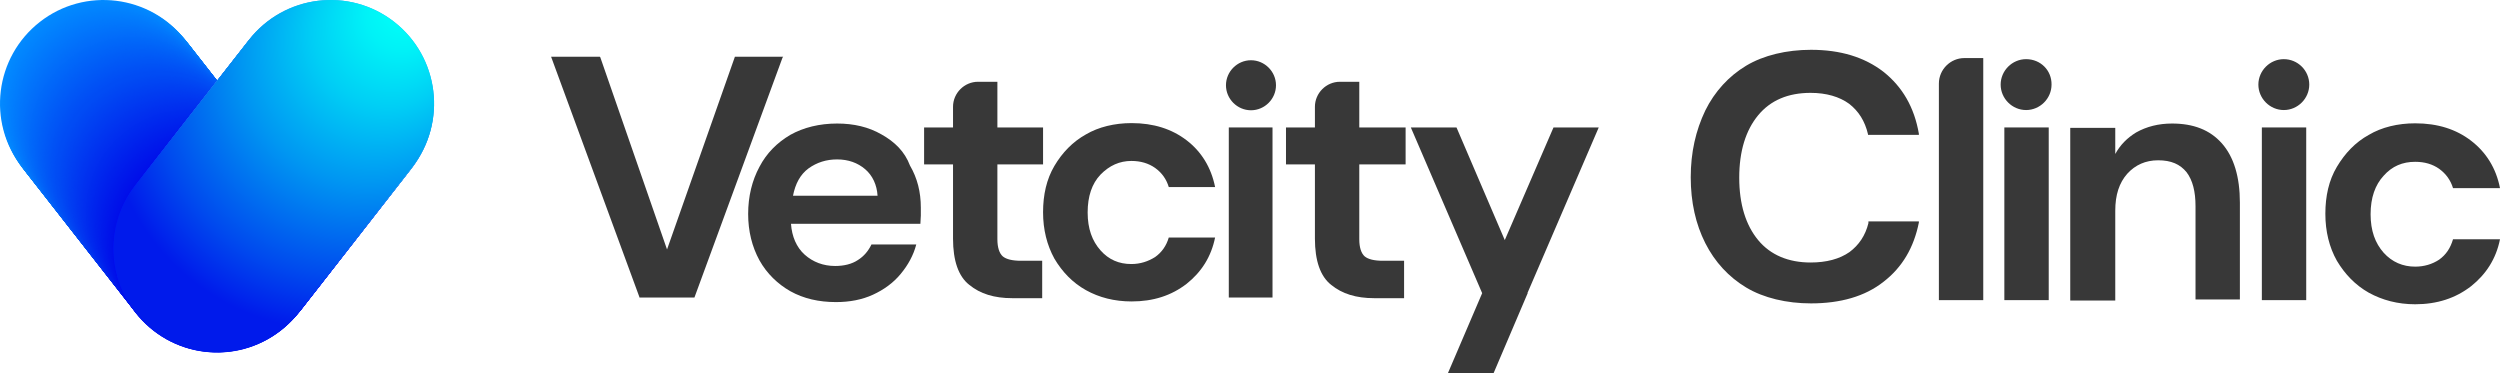 <?xml version="1.0" encoding="utf-8"?>
<!-- Generator: Adobe Illustrator 25.2.3, SVG Export Plug-In . SVG Version: 6.00 Build 0)  -->
<svg version="1.1" id="Layer_1" xmlns="http://www.w3.org/2000/svg" xmlns:xlink="http://www.w3.org/1999/xlink" x="0px" y="0px"
	 viewBox="0 0 1149.5 171.7" style="enable-background:new 0 0 1149.5 171.7;" xml:space="preserve">
<style type="text/css">
	.st0{fill:#028AFF;}
	.st1{fill:#0289FF;}
	.st2{fill:#0288FF;}
	.st3{fill:#0287FE;}
	.st4{fill:#0286FE;}
	.st5{fill:#0285FE;}
	.st6{fill:#0284FE;}
	.st7{fill:#0283FE;}
	.st8{fill:#0282FE;}
	.st9{fill:#0281FD;}
	.st10{fill:#0280FD;}
	.st11{fill:#027FFD;}
	.st12{fill:#027EFD;}
	.st13{fill:#027DFD;}
	.st14{fill:#027CFD;}
	.st15{fill:#027BFC;}
	.st16{fill:#027AFC;}
	.st17{fill:#0279FC;}
	.st18{fill:#0278FC;}
	.st19{fill:#0277FC;}
	.st20{fill:#0276FC;}
	.st21{fill:#0275FB;}
	.st22{fill:#0274FB;}
	.st23{fill:#0273FB;}
	.st24{fill:#0272FB;}
	.st25{fill:#0271FB;}
	.st26{fill:#0270FA;}
	.st27{fill:#026FFA;}
	.st28{fill:#026EFA;}
	.st29{fill:#026DFA;}
	.st30{fill:#026CFA;}
	.st31{fill:#026BFA;}
	.st32{fill:#016AF9;}
	.st33{fill:#0169F9;}
	.st34{fill:#0168F9;}
	.st35{fill:#0167F9;}
	.st36{fill:#0166F9;}
	.st37{fill:#0165F9;}
	.st38{fill:#0164F8;}
	.st39{fill:#0163F8;}
	.st40{fill:#0162F8;}
	.st41{fill:#0161F8;}
	.st42{fill:#0160F8;}
	.st43{fill:#015FF7;}
	.st44{fill:#015EF7;}
	.st45{fill:#015DF7;}
	.st46{fill:#015CF7;}
	.st47{fill:#015BF7;}
	.st48{fill:#015AF7;}
	.st49{fill:#0159F6;}
	.st50{fill:#0158F6;}
	.st51{fill:#0157F6;}
	.st52{fill:#0156F6;}
	.st53{fill:#0155F6;}
	.st54{fill:#0154F6;}
	.st55{fill:#0153F5;}
	.st56{fill:#0152F5;}
	.st57{fill:#0151F5;}
	.st58{fill:#0150F5;}
	.st59{fill:#014FF5;}
	.st60{fill:#014EF5;}
	.st61{fill:#014DF4;}
	.st62{fill:#014CF4;}
	.st63{fill:#014BF4;}
	.st64{fill:#014AF4;}
	.st65{fill:#0149F3;}
	.st66{fill:#0148F3;}
	.st67{fill:#0147F3;}
	.st68{fill:#0146F3;}
	.st69{fill:#0145F3;}
	.st70{fill:#0144F3;}
	.st71{fill:#0143F2;}
	.st72{fill:#0142F2;}
	.st73{fill:#0141F2;}
	.st74{fill:#0140F2;}
	.st75{fill:#013FF2;}
	.st76{fill:#013EF2;}
	.st77{fill:#013DF1;}
	.st78{fill:#013CF1;}
	.st79{fill:#013BF1;}
	.st80{fill:#013AF1;}
	.st81{fill:#0139F1;}
	.st82{fill:#0138F1;}
	.st83{fill:#0137F0;}
	.st84{fill:#0136F0;}
	.st85{fill:#0135F0;}
	.st86{fill:#0134F0;}
	.st87{fill:#0133F0;}
	.st88{fill:#0132EF;}
	.st89{fill:#0131EF;}
	.st90{fill:#0130EF;}
	.st91{fill:#012FEF;}
	.st92{fill:#012EEF;}
	.st93{fill:#012DEF;}
	.st94{fill:#002CEE;}
	.st95{fill:#002BEE;}
	.st96{fill:#002AEE;}
	.st97{fill:#0029EE;}
	.st98{fill:#0028EE;}
	.st99{fill:#0027EE;}
	.st100{fill:#0026ED;}
	.st101{fill:#0025ED;}
	.st102{fill:#0024ED;}
	.st103{fill:#0023ED;}
	.st104{fill:#0022ED;}
	.st105{fill:#0021EC;}
	.st106{fill:#0020EC;}
	.st107{fill:#001FEC;}
	.st108{fill:#001EEC;}
	.st109{fill:#001DEC;}
	.st110{fill:#001CEC;}
	.st111{fill:#001BEB;}
	.st112{fill:#001AEB;}
	.st113{fill:#0019EB;}
	.st114{fill:#0018EB;}
	.st115{fill:#0017EB;}
	.st116{fill:#0016EB;}
	.st117{fill:#0015EA;}
	.st118{fill:#0014EA;}
	.st119{fill:#0013EA;}
	.st120{fill:#0012EA;}
	.st121{fill:#0011EA;}
	.st122{fill:#0010EA;}
	.st123{fill:#000FE9;}
	.st124{fill:#000EE9;}
	.st125{fill:#000DE9;}
	.st126{fill:#000DFF;}
	.st127{fill:#000EFF;}
	.st128{fill:#010FFF;}
	.st129{fill:#0110FF;}
	.st130{fill:#0211FF;}
	.st131{fill:#0212FF;}
	.st132{fill:#0313FF;}
	.st133{fill:#0314FF;}
	.st134{fill:#0315FF;}
	.st135{fill:#0416FF;}
	.st136{fill:#0417FF;}
	.st137{fill:#0518FE;}
	.st138{fill:#0519FE;}
	.st139{fill:#061AFE;}
	.st140{fill:#061BFE;}
	.st141{fill:#071CFE;}
	.st142{fill:#071DFE;}
	.st143{fill:#071EFE;}
	.st144{fill:#081FFE;}
	.st145{fill:#0820FE;}
	.st146{fill:#0921FE;}
	.st147{fill:#0922FE;}
	.st148{fill:#0A23FE;}
	.st149{fill:#0A24FE;}
	.st150{fill:#0A25FE;}
	.st151{fill:#0B26FE;}
	.st152{fill:#0B27FE;}
	.st153{fill:#0C28FE;}
	.st154{fill:#0C29FE;}
	.st155{fill:#0D2AFE;}
	.st156{fill:#0D2BFE;}
	.st157{fill:#0D2CFE;}
	.st158{fill:#0E2DFE;}
	.st159{fill:#0E2EFD;}
	.st160{fill:#0F2FFD;}
	.st161{fill:#0F30FD;}
	.st162{fill:#1031FD;}
	.st163{fill:#1032FD;}
	.st164{fill:#1033FD;}
	.st165{fill:#1134FD;}
	.st166{fill:#1135FD;}
	.st167{fill:#1236FD;}
	.st168{fill:#1237FD;}
	.st169{fill:#1338FD;}
	.st170{fill:#1339FD;}
	.st171{fill:#143AFD;}
	.st172{fill:#143BFD;}
	.st173{fill:#143CFD;}
	.st174{fill:#153DFD;}
	.st175{fill:#153EFD;}
	.st176{fill:#163FFD;}
	.st177{fill:#1640FD;}
	.st178{fill:#1741FD;}
	.st179{fill:#1742FD;}
	.st180{fill:#1743FC;}
	.st181{fill:#1844FC;}
	.st182{fill:#1845FC;}
	.st183{fill:#1946FC;}
	.st184{fill:#1947FC;}
	.st185{fill:#1A48FC;}
	.st186{fill:#1A49FC;}
	.st187{fill:#1A4AFC;}
	.st188{fill:#1B4BFC;}
	.st189{fill:#1B4CFC;}
	.st190{fill:#1C4DFC;}
	.st191{fill:#1C4EFC;}
	.st192{fill:#1D4FFC;}
	.st193{fill:#1D50FC;}
	.st194{fill:#1D51FC;}
	.st195{fill:#1E52FC;}
	.st196{fill:#1E53FC;}
	.st197{fill:#1F54FC;}
	.st198{fill:#1F55FC;}
	.st199{fill:#2056FC;}
	.st200{fill:#2057FC;}
	.st201{fill:#2058FC;}
	.st202{fill:#2159FB;}
	.st203{fill:#215AFB;}
	.st204{fill:#225BFB;}
	.st205{fill:#225CFB;}
	.st206{fill:#235DFB;}
	.st207{fill:#235EFB;}
	.st208{fill:#245FFB;}
	.st209{fill:#2460FB;}
	.st210{fill:#2461FB;}
	.st211{fill:#2562FB;}
	.st212{fill:#2563FB;}
	.st213{fill:#2664FB;}
	.st214{fill:#2665FB;}
	.st215{fill:#2766FB;}
	.st216{fill:#2767FB;}
	.st217{fill:#2768FB;}
	.st218{fill:#2869FB;}
	.st219{fill:#286AFB;}
	.st220{fill:#296BFB;}
	.st221{fill:#296CFB;}
	.st222{fill:#2A6DFB;}
	.st223{fill:#2A6EFA;}
	.st224{fill:#2A6FFA;}
	.st225{fill:#2B70FA;}
	.st226{fill:#2B71FA;}
	.st227{fill:#2C72FA;}
	.st228{fill:#2C73FA;}
	.st229{fill:#2D74FA;}
	.st230{fill:#2D75FA;}
	.st231{fill:#2D76FA;}
	.st232{fill:#2E77FA;}
	.st233{fill:#2E78FA;}
	.st234{fill:#2F79FA;}
	.st235{fill:#2F7AFA;}
	.st236{fill:#307BFA;}
	.st237{fill:#307CFA;}
	.st238{fill:#317DFA;}
	.st239{fill:#317EFA;}
	.st240{fill:#317FFA;}
	.st241{fill:#3280FA;}
	.st242{fill:#3281FA;}
	.st243{fill:#3382FA;}
	.st244{fill:#3383F9;}
	.st245{fill:#3484F9;}
	.st246{fill:#3485F9;}
	.st247{fill:#3486F9;}
	.st248{fill:#3587F9;}
	.st249{fill:#3588F9;}
	.st250{fill:#3689F9;}
	.st251{fill:#368AF9;}
	.st252{fill:#378BF9;}
	.st253{fill:#378CF9;}
	.st254{fill:#378DF9;}
	.st255{fill:#388EF9;}
	.st256{fill:#388FF9;}
	.st257{fill:#3990F9;}
	.st258{fill:#3991F9;}
	.st259{fill:#3A92F9;}
	.st260{fill:#3A93F9;}
	.st261{fill:#3A94F9;}
	.st262{fill:#3B95F9;}
	.st263{fill:#3B96F9;}
	.st264{fill:#3C97F9;}
	.st265{fill:#3C98F9;}
	.st266{fill:#3D99F8;}
	.st267{fill:#3D9AF8;}
	.st268{fill:#3E9BF8;}
	.st269{fill:#3E9CF8;}
	.st270{fill:#3E9DF8;}
	.st271{fill:#3F9EF8;}
	.st272{fill:#3F9FF8;}
	.st273{fill:#40A0F8;}
	.st274{fill:#40A1F8;}
	.st275{fill:#41A2F8;}
	.st276{fill:#41A3F8;}
	.st277{fill:url(#SVGID_1_);}
	.st278{fill:#383838;}
</style>
<g>
	<g>
		<g>
			<g>
				<g>
					<path class="st0" d="M10.1,76.9c16.2,20.7,46.1,24.4,66.8,8.2c20.7-16.2,24.4-46.1,8.2-66.8C69-2.4,39-6.1,18.3,10.1
						C-2.4,26.3-6.1,56.2,10.1,76.9z"/>
					
						<ellipse transform="matrix(0.788 -0.616 0.616 0.788 -19.461 39.767)" class="st1" cx="48" cy="48.1" rx="47.6" ry="47.6"/>
					
						<ellipse transform="matrix(0.788 -0.616 0.616 0.788 -19.699 40.135)" class="st2" cx="48.4" cy="48.7" rx="47.6" ry="47.6"/>
					
						<ellipse transform="matrix(0.788 -0.616 0.616 0.788 -19.938 40.502)" class="st3" cx="48.9" cy="49.2" rx="47.6" ry="47.6"/>
					
						<ellipse transform="matrix(0.788 -0.616 0.616 0.788 -20.177 40.87)" class="st4" cx="49.3" cy="49.7" rx="47.6" ry="47.6"/>
					
						<ellipse transform="matrix(0.788 -0.616 0.616 0.788 -20.415 41.237)" class="st5" cx="49.7" cy="50.3" rx="47.6" ry="47.6"/>
					
						<ellipse transform="matrix(0.788 -0.616 0.616 0.788 -20.654 41.604)" class="st6" cx="50.1" cy="50.8" rx="47.6" ry="47.6"/>
					
						<ellipse transform="matrix(0.788 -0.616 0.616 0.788 -20.892 41.971)" class="st7" cx="50.5" cy="51.3" rx="47.6" ry="47.6"/>
					
						<ellipse transform="matrix(0.788 -0.616 0.616 0.788 -21.131 42.339)" class="st8" cx="50.9" cy="51.9" rx="47.6" ry="47.6"/>
					
						<ellipse transform="matrix(0.788 -0.616 0.616 0.788 -21.37 42.706)" class="st9" cx="51.3" cy="52.4" rx="47.6" ry="47.6"/>
					
						<ellipse transform="matrix(0.788 -0.616 0.616 0.788 -21.608 43.074)" class="st10" cx="51.8" cy="52.9" rx="47.6" ry="47.6"/>
					
						<ellipse transform="matrix(0.788 -0.616 0.616 0.788 -21.847 43.441)" class="st11" cx="52.2" cy="53.4" rx="47.6" ry="47.6"/>
					
						<ellipse transform="matrix(0.788 -0.616 0.616 0.788 -22.086 43.808)" class="st12" cx="52.6" cy="54" rx="47.6" ry="47.6"/>
					
						<ellipse transform="matrix(0.788 -0.616 0.616 0.788 -22.324 44.175)" class="st13" cx="53" cy="54.5" rx="47.6" ry="47.6"/>
					
						<ellipse transform="matrix(0.788 -0.616 0.616 0.788 -22.563 44.543)" class="st14" cx="53.4" cy="55" rx="47.6" ry="47.6"/>
					
						<ellipse transform="matrix(0.788 -0.616 0.616 0.788 -22.801 44.91)" class="st15" cx="53.8" cy="55.6" rx="47.6" ry="47.6"/>
					
						<ellipse transform="matrix(0.788 -0.616 0.616 0.788 -23.04 45.277)" class="st16" cx="54.2" cy="56.1" rx="47.6" ry="47.6"/>
					
						<ellipse transform="matrix(0.788 -0.616 0.616 0.788 -23.279 45.645)" class="st17" cx="54.7" cy="56.6" rx="47.6" ry="47.6"/>
					
						<ellipse transform="matrix(0.788 -0.616 0.616 0.788 -23.517 46.012)" class="st18" cx="55.1" cy="57.2" rx="47.6" ry="47.6"/>
					
						<ellipse transform="matrix(0.788 -0.616 0.616 0.788 -23.756 46.379)" class="st19" cx="55.5" cy="57.7" rx="47.6" ry="47.6"/>
					
						<ellipse transform="matrix(0.788 -0.616 0.616 0.788 -23.994 46.747)" class="st20" cx="55.9" cy="58.2" rx="47.6" ry="47.6"/>
					
						<ellipse transform="matrix(0.788 -0.616 0.616 0.788 -24.233 47.114)" class="st21" cx="56.3" cy="58.8" rx="47.6" ry="47.6"/>
					
						<ellipse transform="matrix(0.788 -0.616 0.616 0.788 -24.472 47.481)" class="st22" cx="56.7" cy="59.3" rx="47.6" ry="47.6"/>
					
						<ellipse transform="matrix(0.788 -0.616 0.616 0.788 -24.71 47.849)" class="st23" cx="57.1" cy="59.8" rx="47.6" ry="47.6"/>
					
						<ellipse transform="matrix(0.788 -0.616 0.616 0.788 -24.949 48.216)" class="st24" cx="57.6" cy="60.3" rx="47.6" ry="47.6"/>
					
						<ellipse transform="matrix(0.788 -0.616 0.616 0.788 -25.188 48.583)" class="st25" cx="58" cy="60.9" rx="47.6" ry="47.6"/>
					
						<ellipse transform="matrix(0.788 -0.616 0.616 0.788 -25.426 48.95)" class="st26" cx="58.4" cy="61.4" rx="47.6" ry="47.6"/>
					
						<ellipse transform="matrix(0.788 -0.616 0.616 0.788 -25.665 49.318)" class="st27" cx="58.8" cy="61.9" rx="47.6" ry="47.6"/>
					
						<ellipse transform="matrix(0.788 -0.616 0.616 0.788 -25.903 49.685)" class="st28" cx="59.2" cy="62.5" rx="47.6" ry="47.6"/>
					
						<ellipse transform="matrix(0.788 -0.616 0.616 0.788 -26.142 50.052)" class="st29" cx="59.6" cy="63" rx="47.6" ry="47.6"/>
					
						<ellipse transform="matrix(0.788 -0.616 0.616 0.788 -26.381 50.419)" class="st30" cx="60" cy="63.5" rx="47.6" ry="47.6"/>
					
						<ellipse transform="matrix(0.788 -0.616 0.616 0.788 -26.619 50.787)" class="st31" cx="60.5" cy="64.1" rx="47.6" ry="47.6"/>
					
						<ellipse transform="matrix(0.788 -0.616 0.616 0.788 -26.858 51.154)" class="st32" cx="60.9" cy="64.6" rx="47.6" ry="47.6"/>
					
						<ellipse transform="matrix(0.788 -0.616 0.616 0.788 -27.096 51.521)" class="st33" cx="61.3" cy="65.1" rx="47.6" ry="47.6"/>
					
						<ellipse transform="matrix(0.788 -0.616 0.616 0.788 -27.335 51.889)" class="st34" cx="61.7" cy="65.6" rx="47.6" ry="47.6"/>
					
						<ellipse transform="matrix(0.788 -0.616 0.616 0.788 -27.574 52.256)" class="st35" cx="62.1" cy="66.2" rx="47.6" ry="47.6"/>
					
						<ellipse transform="matrix(0.788 -0.616 0.616 0.788 -27.812 52.623)" class="st36" cx="62.5" cy="66.7" rx="47.6" ry="47.6"/>
					
						<ellipse transform="matrix(0.788 -0.616 0.616 0.788 -28.051 52.99)" class="st37" cx="62.9" cy="67.2" rx="47.6" ry="47.6"/>
					
						<ellipse transform="matrix(0.788 -0.616 0.616 0.788 -28.29 53.358)" class="st38" cx="63.4" cy="67.8" rx="47.6" ry="47.6"/>
					
						<ellipse transform="matrix(0.788 -0.616 0.616 0.788 -28.528 53.725)" class="st39" cx="63.8" cy="68.3" rx="47.6" ry="47.6"/>
					
						<ellipse transform="matrix(0.788 -0.616 0.616 0.788 -28.767 54.092)" class="st40" cx="64.2" cy="68.8" rx="47.6" ry="47.6"/>
					
						<ellipse transform="matrix(0.788 -0.616 0.616 0.788 -29.005 54.459)" class="st41" cx="64.6" cy="69.4" rx="47.6" ry="47.6"/>
					
						<ellipse transform="matrix(0.788 -0.616 0.616 0.788 -29.244 54.827)" class="st42" cx="65" cy="69.9" rx="47.6" ry="47.6"/>
					
						<ellipse transform="matrix(0.788 -0.616 0.616 0.788 -29.483 55.194)" class="st43" cx="65.4" cy="70.4" rx="47.6" ry="47.6"/>
					
						<ellipse transform="matrix(0.788 -0.616 0.616 0.788 -29.721 55.561)" class="st44" cx="65.8" cy="70.9" rx="47.6" ry="47.6"/>
					
						<ellipse transform="matrix(0.788 -0.616 0.616 0.788 -29.96 55.928)" class="st45" cx="66.3" cy="71.5" rx="47.6" ry="47.6"/>
					
						<ellipse transform="matrix(0.788 -0.616 0.616 0.788 -30.198 56.296)" class="st46" cx="66.7" cy="72" rx="47.6" ry="47.6"/>
					
						<ellipse transform="matrix(0.788 -0.616 0.616 0.788 -30.437 56.663)" class="st47" cx="67.1" cy="72.5" rx="47.6" ry="47.6"/>
					
						<ellipse transform="matrix(0.788 -0.616 0.616 0.788 -30.675 57.03)" class="st48" cx="67.5" cy="73.1" rx="47.6" ry="47.6"/>
					
						<ellipse transform="matrix(0.788 -0.616 0.616 0.788 -30.914 57.397)" class="st49" cx="67.9" cy="73.6" rx="47.6" ry="47.6"/>
					
						<ellipse transform="matrix(0.788 -0.616 0.616 0.788 -31.153 57.765)" class="st50" cx="68.3" cy="74.1" rx="47.6" ry="47.6"/>
					
						<ellipse transform="matrix(0.788 -0.616 0.616 0.788 -31.391 58.132)" class="st51" cx="68.7" cy="74.7" rx="47.6" ry="47.6"/>
					
						<ellipse transform="matrix(0.788 -0.616 0.616 0.788 -31.63 58.499)" class="st52" cx="69.2" cy="75.2" rx="47.6" ry="47.6"/>
					
						<ellipse transform="matrix(0.788 -0.616 0.616 0.788 -31.869 58.866)" class="st53" cx="69.6" cy="75.7" rx="47.6" ry="47.6"/>
					
						<ellipse transform="matrix(0.788 -0.616 0.616 0.788 -32.107 59.233)" class="st54" cx="70" cy="76.3" rx="47.6" ry="47.6"/>
					
						<ellipse transform="matrix(0.788 -0.616 0.616 0.788 -32.346 59.601)" class="st55" cx="70.4" cy="76.8" rx="47.6" ry="47.6"/>
					
						<ellipse transform="matrix(0.788 -0.616 0.616 0.788 -32.584 59.968)" class="st56" cx="70.8" cy="77.3" rx="47.6" ry="47.6"/>
					
						<ellipse transform="matrix(0.788 -0.616 0.616 0.788 -32.823 60.335)" class="st57" cx="71.2" cy="77.8" rx="47.6" ry="47.6"/>
					
						<ellipse transform="matrix(0.788 -0.616 0.616 0.788 -33.062 60.702)" class="st58" cx="71.6" cy="78.4" rx="47.6" ry="47.6"/>
					
						<ellipse transform="matrix(0.788 -0.616 0.616 0.788 -33.3 61.07)" class="st59" cx="72.1" cy="78.9" rx="47.6" ry="47.6"/>
					
						<ellipse transform="matrix(0.788 -0.616 0.616 0.788 -33.539 61.437)" class="st60" cx="72.5" cy="79.4" rx="47.6" ry="47.6"/>
					
						<ellipse transform="matrix(0.788 -0.616 0.616 0.788 -33.777 61.804)" class="st61" cx="72.9" cy="80" rx="47.6" ry="47.6"/>
					
						<ellipse transform="matrix(0.788 -0.616 0.616 0.788 -34.016 62.171)" class="st62" cx="73.3" cy="80.5" rx="47.6" ry="47.6"/>
					
						<ellipse transform="matrix(0.788 -0.616 0.616 0.788 -34.255 62.538)" class="st62" cx="73.7" cy="81" rx="47.6" ry="47.6"/>
					
						<ellipse transform="matrix(0.788 -0.616 0.616 0.788 -34.493 62.906)" class="st63" cx="74.1" cy="81.6" rx="47.6" ry="47.6"/>
					
						<ellipse transform="matrix(0.788 -0.616 0.616 0.788 -34.732 63.273)" class="st64" cx="74.5" cy="82.1" rx="47.6" ry="47.6"/>
					
						<ellipse transform="matrix(0.788 -0.616 0.616 0.788 -34.97 63.64)" class="st65" cx="75" cy="82.6" rx="47.6" ry="47.6"/>
					
						<ellipse transform="matrix(0.788 -0.616 0.616 0.788 -35.209 64.007)" class="st66" cx="75.4" cy="83.1" rx="47.6" ry="47.6"/>
					
						<ellipse transform="matrix(0.788 -0.616 0.616 0.788 -35.447 64.374)" class="st67" cx="75.8" cy="83.7" rx="47.6" ry="47.6"/>
					
						<ellipse transform="matrix(0.788 -0.616 0.616 0.788 -35.686 64.742)" class="st68" cx="76.2" cy="84.2" rx="47.6" ry="47.6"/>
					
						<ellipse transform="matrix(0.788 -0.616 0.616 0.788 -35.925 65.109)" class="st69" cx="76.6" cy="84.7" rx="47.6" ry="47.6"/>
					
						<ellipse transform="matrix(0.788 -0.616 0.616 0.788 -36.163 65.476)" class="st70" cx="77" cy="85.3" rx="47.6" ry="47.6"/>
					
						<ellipse transform="matrix(0.788 -0.616 0.616 0.788 -36.402 65.843)" class="st71" cx="77.4" cy="85.8" rx="47.6" ry="47.6"/>
					
						<ellipse transform="matrix(0.788 -0.616 0.616 0.788 -36.64 66.21)" class="st72" cx="77.9" cy="86.3" rx="47.6" ry="47.6"/>
					
						<ellipse transform="matrix(0.788 -0.616 0.616 0.788 -36.879 66.578)" class="st73" cx="78.3" cy="86.9" rx="47.6" ry="47.6"/>
					
						<ellipse transform="matrix(0.788 -0.616 0.616 0.788 -37.118 66.945)" class="st74" cx="78.7" cy="87.4" rx="47.6" ry="47.6"/>
					
						<ellipse transform="matrix(0.788 -0.616 0.616 0.788 -37.356 67.312)" class="st75" cx="79.1" cy="87.9" rx="47.6" ry="47.6"/>
					
						<ellipse transform="matrix(0.788 -0.616 0.616 0.788 -37.595 67.679)" class="st76" cx="79.5" cy="88.4" rx="47.6" ry="47.6"/>
					
						<ellipse transform="matrix(0.788 -0.616 0.616 0.788 -37.833 68.046)" class="st77" cx="79.9" cy="89" rx="47.6" ry="47.6"/>
					
						<ellipse transform="matrix(0.788 -0.616 0.616 0.788 -38.072 68.414)" class="st78" cx="80.3" cy="89.5" rx="47.6" ry="47.6"/>
					
						<ellipse transform="matrix(0.788 -0.616 0.616 0.788 -38.31 68.781)" class="st79" cx="80.8" cy="90" rx="47.6" ry="47.6"/>
					
						<ellipse transform="matrix(0.788 -0.616 0.616 0.788 -38.549 69.148)" class="st80" cx="81.2" cy="90.6" rx="47.6" ry="47.6"/>
					
						<ellipse transform="matrix(0.788 -0.616 0.616 0.788 -38.788 69.515)" class="st81" cx="81.6" cy="91.1" rx="47.6" ry="47.6"/>
					
						<ellipse transform="matrix(0.788 -0.616 0.616 0.788 -39.026 69.882)" class="st82" cx="82" cy="91.6" rx="47.6" ry="47.6"/>
					
						<ellipse transform="matrix(0.788 -0.616 0.616 0.788 -39.265 70.249)" class="st83" cx="82.4" cy="92.2" rx="47.6" ry="47.6"/>
					
						<ellipse transform="matrix(0.788 -0.616 0.616 0.788 -39.503 70.617)" class="st84" cx="82.8" cy="92.7" rx="47.6" ry="47.6"/>
					
						<ellipse transform="matrix(0.788 -0.616 0.616 0.788 -39.742 70.984)" class="st85" cx="83.2" cy="93.2" rx="47.6" ry="47.6"/>
					
						<ellipse transform="matrix(0.788 -0.616 0.616 0.788 -39.981 71.351)" class="st86" cx="83.7" cy="93.8" rx="47.6" ry="47.6"/>
					
						<ellipse transform="matrix(0.788 -0.616 0.616 0.788 -40.219 71.718)" class="st87" cx="84.1" cy="94.3" rx="47.6" ry="47.6"/>
					
						<ellipse transform="matrix(0.788 -0.616 0.616 0.788 -40.458 72.085)" class="st88" cx="84.5" cy="94.8" rx="47.6" ry="47.6"/>
					
						<ellipse transform="matrix(0.788 -0.616 0.616 0.788 -40.696 72.452)" class="st89" cx="84.9" cy="95.3" rx="47.6" ry="47.6"/>
					
						<ellipse transform="matrix(0.788 -0.616 0.616 0.788 -40.935 72.82)" class="st90" cx="85.3" cy="95.9" rx="47.6" ry="47.6"/>
					
						<ellipse transform="matrix(0.788 -0.616 0.616 0.788 -41.173 73.187)" class="st91" cx="85.7" cy="96.4" rx="47.6" ry="47.6"/>
					
						<ellipse transform="matrix(0.788 -0.616 0.616 0.788 -41.412 73.554)" class="st92" cx="86.1" cy="96.9" rx="47.6" ry="47.6"/>
					
						<ellipse transform="matrix(0.788 -0.616 0.616 0.788 -41.651 73.921)" class="st93" cx="86.6" cy="97.5" rx="47.6" ry="47.6"/>
					
						<ellipse transform="matrix(0.788 -0.616 0.616 0.788 -41.889 74.288)" class="st94" cx="87" cy="98" rx="47.6" ry="47.6"/>
					
						<ellipse transform="matrix(0.788 -0.616 0.616 0.788 -42.128 74.655)" class="st95" cx="87.4" cy="98.5" rx="47.6" ry="47.6"/>
					
						<ellipse transform="matrix(0.788 -0.616 0.616 0.788 -42.366 75.022)" class="st96" cx="87.8" cy="99.1" rx="47.6" ry="47.6"/>
					
						<ellipse transform="matrix(0.788 -0.616 0.616 0.788 -42.605 75.389)" class="st97" cx="88.2" cy="99.6" rx="47.6" ry="47.6"/>
					
						<ellipse transform="matrix(0.788 -0.616 0.616 0.788 -42.843 75.757)" class="st98" cx="88.6" cy="100.1" rx="47.6" ry="47.6"/>
					
						<ellipse transform="matrix(0.788 -0.616 0.616 0.788 -43.082 76.124)" class="st99" cx="89" cy="100.6" rx="47.6" ry="47.6"/>
					
						<ellipse transform="matrix(0.788 -0.616 0.616 0.788 -43.321 76.491)" class="st100" cx="89.5" cy="101.2" rx="47.6" ry="47.6"/>
					
						<ellipse transform="matrix(0.788 -0.616 0.616 0.788 -43.559 76.858)" class="st101" cx="89.9" cy="101.7" rx="47.6" ry="47.6"/>
					
						<ellipse transform="matrix(0.788 -0.616 0.616 0.788 -43.798 77.225)" class="st102" cx="90.3" cy="102.2" rx="47.6" ry="47.6"/>
					
						<ellipse transform="matrix(0.788 -0.616 0.616 0.788 -44.036 77.592)" class="st103" cx="90.7" cy="102.8" rx="47.6" ry="47.6"/>
					
						<ellipse transform="matrix(0.788 -0.616 0.616 0.788 -44.275 77.959)" class="st104" cx="91.1" cy="103.3" rx="47.6" ry="47.6"/>
					
						<ellipse transform="matrix(0.788 -0.616 0.616 0.788 -44.514 78.326)" class="st105" cx="91.5" cy="103.8" rx="47.6" ry="47.6"/>
					
						<ellipse transform="matrix(0.788 -0.616 0.616 0.788 -44.752 78.694)" class="st106" cx="91.9" cy="104.4" rx="47.6" ry="47.6"/>
					
						<ellipse transform="matrix(0.788 -0.616 0.616 0.788 -44.991 79.061)" class="st107" cx="92.4" cy="104.9" rx="47.6" ry="47.6"/>
					
						<ellipse transform="matrix(0.788 -0.616 0.616 0.788 -45.229 79.428)" class="st108" cx="92.8" cy="105.4" rx="47.6" ry="47.6"/>
					
						<ellipse transform="matrix(0.788 -0.616 0.616 0.788 -45.468 79.795)" class="st109" cx="93.2" cy="105.9" rx="47.6" ry="47.6"/>
					
						<ellipse transform="matrix(0.788 -0.616 0.616 0.788 -45.706 80.162)" class="st110" cx="93.6" cy="106.5" rx="47.6" ry="47.6"/>
					
						<ellipse transform="matrix(0.788 -0.616 0.616 0.788 -45.945 80.529)" class="st111" cx="94" cy="107" rx="47.6" ry="47.6"/>
					
						<ellipse transform="matrix(0.788 -0.616 0.616 0.788 -46.184 80.896)" class="st112" cx="94.4" cy="107.5" rx="47.6" ry="47.6"/>
					
						<ellipse transform="matrix(0.788 -0.616 0.616 0.788 -46.422 81.263)" class="st113" cx="94.8" cy="108.1" rx="47.6" ry="47.6"/>
					
						<ellipse transform="matrix(0.788 -0.616 0.616 0.788 -46.661 81.63)" class="st114" cx="95.3" cy="108.6" rx="47.6" ry="47.6"/>
					
						<ellipse transform="matrix(0.788 -0.616 0.616 0.788 -46.899 81.998)" class="st115" cx="95.7" cy="109.1" rx="47.6" ry="47.6"/>
					
						<ellipse transform="matrix(0.788 -0.616 0.616 0.788 -47.138 82.365)" class="st116" cx="96.1" cy="109.7" rx="47.6" ry="47.6"/>
					
						<ellipse transform="matrix(0.788 -0.616 0.616 0.788 -47.376 82.732)" class="st117" cx="96.5" cy="110.2" rx="47.6" ry="47.6"/>
					
						<ellipse transform="matrix(0.788 -0.616 0.616 0.788 -47.615 83.099)" class="st118" cx="96.9" cy="110.7" rx="47.6" ry="47.6"/>
					
						<ellipse transform="matrix(0.788 -0.616 0.616 0.788 -47.853 83.466)" class="st119" cx="97.3" cy="111.2" rx="47.6" ry="47.6"/>
					
						<ellipse transform="matrix(0.788 -0.616 0.616 0.788 -48.092 83.833)" class="st120" cx="97.7" cy="111.8" rx="47.6" ry="47.6"/>
					
						<ellipse transform="matrix(0.788 -0.616 0.616 0.788 -48.331 84.2)" class="st121" cx="98.2" cy="112.3" rx="47.6" ry="47.6"/>
					
						<ellipse transform="matrix(0.788 -0.616 0.616 0.788 -48.569 84.567)" class="st122" cx="98.6" cy="112.8" rx="47.6" ry="47.6"/>
					
						<ellipse transform="matrix(0.788 -0.616 0.616 0.788 -48.808 84.934)" class="st123" cx="99" cy="113.4" rx="47.6" ry="47.6"/>
					
						<ellipse transform="matrix(0.788 -0.616 0.616 0.788 -49.046 85.301)" class="st124" cx="99.4" cy="113.9" rx="47.6" ry="47.6"/>
					<path class="st125" d="M62.3,143.8c16.2,20.7,46.1,24.4,66.8,8.2c20.7-16.2,24.4-46.1,8.2-66.8c-16.2-20.7-46.1-24.4-66.8-8.2
						C49.8,93.1,46.1,123,62.3,143.8z"/>
				</g>
				<g>
					<path class="st126" d="M129.1,76.9c-20.7-16.2-50.6-12.5-66.8,8.2c-16.2,20.7-12.5,50.6,8.2,66.8c20.7,16.2,50.6,12.5,66.8-8.2
						C153.5,123,149.8,93.1,129.1,76.9z"/>
					
						<ellipse transform="matrix(0.615 -0.789 0.789 0.615 -51.316 122.934)" class="st127" cx="100.2" cy="114" rx="47.6" ry="47.6"/>
					
						<ellipse transform="matrix(0.615 -0.789 0.789 0.615 -50.83 123.037)" class="st128" cx="100.5" cy="113.5" rx="47.6" ry="47.6"/>
					
						<ellipse transform="matrix(0.615 -0.789 0.789 0.615 -50.345 123.14)" class="st129" cx="100.9" cy="113.1" rx="47.6" ry="47.6"/>
					
						<ellipse transform="matrix(0.615 -0.789 0.789 0.615 -49.859 123.243)" class="st130" cx="101.2" cy="112.6" rx="47.6" ry="47.6"/>
					
						<ellipse transform="matrix(0.615 -0.789 0.789 0.615 -49.374 123.346)" class="st131" cx="101.6" cy="112.2" rx="47.6" ry="47.6"/>
					
						<ellipse transform="matrix(0.615 -0.789 0.789 0.615 -48.888 123.449)" class="st132" cx="101.9" cy="111.8" rx="47.6" ry="47.6"/>
					
						<ellipse transform="matrix(0.615 -0.789 0.789 0.615 -48.403 123.552)" class="st133" cx="102.2" cy="111.3" rx="47.6" ry="47.6"/>
					
						<ellipse transform="matrix(0.615 -0.789 0.789 0.615 -47.917 123.655)" class="st134" cx="102.6" cy="110.9" rx="47.6" ry="47.6"/>
					
						<ellipse transform="matrix(0.615 -0.789 0.789 0.615 -47.432 123.758)" class="st135" cx="102.9" cy="110.4" rx="47.6" ry="47.6"/>
					
						<ellipse transform="matrix(0.615 -0.789 0.789 0.615 -46.946 123.861)" class="st136" cx="103.3" cy="110" rx="47.6" ry="47.6"/>
					
						<ellipse transform="matrix(0.615 -0.789 0.789 0.615 -46.461 123.964)" class="st137" cx="103.6" cy="109.5" rx="47.6" ry="47.6"/>
					
						<ellipse transform="matrix(0.615 -0.789 0.789 0.615 -45.975 124.067)" class="st138" cx="104" cy="109.1" rx="47.6" ry="47.6"/>
					
						<ellipse transform="matrix(0.615 -0.789 0.789 0.615 -45.49 124.17)" class="st139" cx="104.3" cy="108.6" rx="47.6" ry="47.6"/>
					
						<ellipse transform="matrix(0.615 -0.789 0.789 0.615 -45.004 124.272)" class="st140" cx="104.7" cy="108.2" rx="47.6" ry="47.6"/>
					
						<ellipse transform="matrix(0.615 -0.789 0.789 0.615 -44.519 124.376)" class="st141" cx="105" cy="107.7" rx="47.6" ry="47.6"/>
					
						<ellipse transform="matrix(0.615 -0.789 0.789 0.615 -44.033 124.478)" class="st142" cx="105.4" cy="107.3" rx="47.6" ry="47.6"/>
					
						<ellipse transform="matrix(0.615 -0.789 0.789 0.615 -43.548 124.581)" class="st143" cx="105.7" cy="106.9" rx="47.6" ry="47.6"/>
					
						<ellipse transform="matrix(0.615 -0.789 0.789 0.615 -43.062 124.684)" class="st144" cx="106.1" cy="106.4" rx="47.6" ry="47.6"/>
					
						<ellipse transform="matrix(0.615 -0.789 0.789 0.615 -42.577 124.787)" class="st145" cx="106.4" cy="106" rx="47.6" ry="47.6"/>
					
						<ellipse transform="matrix(0.615 -0.789 0.789 0.615 -42.091 124.89)" class="st146" cx="106.8" cy="105.5" rx="47.6" ry="47.6"/>
					
						<ellipse transform="matrix(0.615 -0.789 0.789 0.615 -41.606 124.993)" class="st147" cx="107.1" cy="105.1" rx="47.6" ry="47.6"/>
					
						<ellipse transform="matrix(0.615 -0.789 0.789 0.615 -41.12 125.096)" class="st148" cx="107.5" cy="104.6" rx="47.6" ry="47.6"/>
					
						<ellipse transform="matrix(0.615 -0.789 0.789 0.615 -40.635 125.199)" class="st149" cx="107.8" cy="104.2" rx="47.6" ry="47.6"/>
					
						<ellipse transform="matrix(0.615 -0.789 0.789 0.615 -40.149 125.302)" class="st150" cx="108.2" cy="103.7" rx="47.6" ry="47.6"/>
					
						<ellipse transform="matrix(0.615 -0.789 0.789 0.615 -39.664 125.405)" class="st151" cx="108.5" cy="103.3" rx="47.6" ry="47.6"/>
					
						<ellipse transform="matrix(0.615 -0.789 0.789 0.615 -39.178 125.508)" class="st152" cx="108.9" cy="102.9" rx="47.6" ry="47.6"/>
					
						<ellipse transform="matrix(0.615 -0.789 0.789 0.615 -38.693 125.611)" class="st153" cx="109.2" cy="102.4" rx="47.6" ry="47.6"/>
					
						<ellipse transform="matrix(0.615 -0.789 0.789 0.615 -38.207 125.714)" class="st154" cx="109.6" cy="102" rx="47.6" ry="47.6"/>
					
						<ellipse transform="matrix(0.615 -0.789 0.789 0.615 -37.722 125.817)" class="st155" cx="109.9" cy="101.5" rx="47.6" ry="47.6"/>
					
						<ellipse transform="matrix(0.615 -0.789 0.789 0.615 -37.236 125.92)" class="st156" cx="110.3" cy="101.1" rx="47.6" ry="47.6"/>
					
						<ellipse transform="matrix(0.615 -0.789 0.789 0.615 -36.751 126.023)" class="st157" cx="110.6" cy="100.6" rx="47.6" ry="47.6"/>
					
						<ellipse transform="matrix(0.615 -0.789 0.789 0.615 -36.265 126.126)" class="st158" cx="110.9" cy="100.2" rx="47.6" ry="47.6"/>
					
						<ellipse transform="matrix(0.615 -0.789 0.789 0.615 -35.78 126.228)" class="st159" cx="111.3" cy="99.7" rx="47.6" ry="47.6"/>
					
						<ellipse transform="matrix(0.615 -0.789 0.789 0.615 -35.294 126.331)" class="st160" cx="111.6" cy="99.3" rx="47.6" ry="47.6"/>
					
						<ellipse transform="matrix(0.615 -0.789 0.789 0.615 -34.809 126.434)" class="st161" cx="112" cy="98.8" rx="47.6" ry="47.6"/>
					
						<ellipse transform="matrix(0.615 -0.789 0.789 0.615 -34.323 126.537)" class="st162" cx="112.3" cy="98.4" rx="47.6" ry="47.6"/>
					
						<ellipse transform="matrix(0.615 -0.789 0.789 0.615 -33.838 126.64)" class="st163" cx="112.7" cy="98" rx="47.6" ry="47.6"/>
					
						<ellipse transform="matrix(0.615 -0.789 0.789 0.615 -33.352 126.743)" class="st164" cx="113" cy="97.5" rx="47.6" ry="47.6"/>
					
						<ellipse transform="matrix(0.615 -0.789 0.789 0.615 -32.867 126.846)" class="st165" cx="113.4" cy="97.1" rx="47.6" ry="47.6"/>
					
						<ellipse transform="matrix(0.615 -0.789 0.789 0.615 -32.381 126.949)" class="st166" cx="113.7" cy="96.6" rx="47.6" ry="47.6"/>
					
						<ellipse transform="matrix(0.615 -0.789 0.789 0.615 -31.896 127.052)" class="st167" cx="114.1" cy="96.2" rx="47.6" ry="47.6"/>
					
						<ellipse transform="matrix(0.615 -0.789 0.789 0.615 -31.41 127.155)" class="st168" cx="114.4" cy="95.7" rx="47.6" ry="47.6"/>
					
						<ellipse transform="matrix(0.615 -0.789 0.789 0.615 -30.925 127.258)" class="st169" cx="114.8" cy="95.3" rx="47.6" ry="47.6"/>
					
						<ellipse transform="matrix(0.615 -0.789 0.789 0.615 -30.439 127.361)" class="st170" cx="115.1" cy="94.8" rx="47.6" ry="47.6"/>
					
						<ellipse transform="matrix(0.615 -0.789 0.789 0.615 -29.954 127.464)" class="st171" cx="115.5" cy="94.4" rx="47.6" ry="47.6"/>
					
						<ellipse transform="matrix(0.615 -0.789 0.789 0.615 -29.468 127.567)" class="st172" cx="115.8" cy="93.9" rx="47.6" ry="47.6"/>
					
						<ellipse transform="matrix(0.615 -0.789 0.789 0.615 -28.983 127.67)" class="st173" cx="116.2" cy="93.5" rx="47.6" ry="47.6"/>
					
						<ellipse transform="matrix(0.615 -0.789 0.789 0.615 -28.497 127.772)" class="st174" cx="116.5" cy="93.1" rx="47.6" ry="47.6"/>
					
						<ellipse transform="matrix(0.615 -0.789 0.789 0.615 -28.012 127.876)" class="st175" cx="116.9" cy="92.6" rx="47.6" ry="47.6"/>
					
						<ellipse transform="matrix(0.615 -0.789 0.789 0.615 -27.526 127.978)" class="st176" cx="117.2" cy="92.2" rx="47.6" ry="47.6"/>
					
						<ellipse transform="matrix(0.615 -0.789 0.789 0.615 -27.04 128.081)" class="st177" cx="117.6" cy="91.7" rx="47.6" ry="47.6"/>
					
						<ellipse transform="matrix(0.615 -0.789 0.789 0.615 -26.555 128.184)" class="st178" cx="117.9" cy="91.3" rx="47.6" ry="47.6"/>
					
						<ellipse transform="matrix(0.615 -0.789 0.789 0.615 -26.069 128.287)" class="st179" cx="118.3" cy="90.8" rx="47.6" ry="47.6"/>
					
						<ellipse transform="matrix(0.615 -0.789 0.789 0.615 -25.584 128.39)" class="st180" cx="118.6" cy="90.4" rx="47.6" ry="47.6"/>
					
						<ellipse transform="matrix(0.615 -0.789 0.789 0.615 -25.098 128.493)" class="st181" cx="119" cy="89.9" rx="47.6" ry="47.6"/>
					
						<ellipse transform="matrix(0.615 -0.789 0.789 0.615 -24.613 128.596)" class="st182" cx="119.3" cy="89.5" rx="47.6" ry="47.6"/>
					
						<ellipse transform="matrix(0.615 -0.789 0.789 0.615 -24.127 128.699)" class="st183" cx="119.6" cy="89" rx="47.6" ry="47.6"/>
					
						<ellipse transform="matrix(0.615 -0.789 0.789 0.615 -23.642 128.802)" class="st184" cx="120" cy="88.6" rx="47.6" ry="47.6"/>
					
						<ellipse transform="matrix(0.615 -0.789 0.789 0.615 -23.156 128.905)" class="st185" cx="120.3" cy="88.2" rx="47.6" ry="47.6"/>
					
						<ellipse transform="matrix(0.615 -0.789 0.789 0.615 -22.671 129.008)" class="st186" cx="120.7" cy="87.7" rx="47.6" ry="47.6"/>
					
						<ellipse transform="matrix(0.615 -0.789 0.789 0.615 -22.185 129.111)" class="st187" cx="121" cy="87.3" rx="47.6" ry="47.6"/>
					
						<ellipse transform="matrix(0.615 -0.789 0.789 0.615 -21.7 129.214)" class="st188" cx="121.4" cy="86.8" rx="47.6" ry="47.6"/>
					
						<ellipse transform="matrix(0.615 -0.789 0.789 0.615 -21.214 129.317)" class="st189" cx="121.7" cy="86.4" rx="47.6" ry="47.6"/>
					
						<ellipse transform="matrix(0.615 -0.789 0.789 0.615 -20.729 129.419)" class="st190" cx="122.1" cy="85.9" rx="47.6" ry="47.6"/>
					
						<ellipse transform="matrix(0.615 -0.789 0.789 0.615 -20.243 129.522)" class="st191" cx="122.4" cy="85.5" rx="47.6" ry="47.6"/>
					
						<ellipse transform="matrix(0.615 -0.789 0.789 0.615 -19.758 129.625)" class="st192" cx="122.8" cy="85" rx="47.6" ry="47.6"/>
					
						<ellipse transform="matrix(0.615 -0.789 0.789 0.615 -19.272 129.728)" class="st193" cx="123.1" cy="84.6" rx="47.6" ry="47.6"/>
					
						<ellipse transform="matrix(0.615 -0.789 0.789 0.615 -18.786 129.831)" class="st194" cx="123.5" cy="84.1" rx="47.6" ry="47.6"/>
					
						<ellipse transform="matrix(0.615 -0.789 0.789 0.615 -18.301 129.934)" class="st195" cx="123.8" cy="83.7" rx="47.6" ry="47.6"/>
					
						<ellipse transform="matrix(0.615 -0.789 0.789 0.615 -17.815 130.037)" class="st196" cx="124.2" cy="83.3" rx="47.6" ry="47.6"/>
					
						<ellipse transform="matrix(0.615 -0.789 0.789 0.615 -17.33 130.14)" class="st197" cx="124.5" cy="82.8" rx="47.6" ry="47.6"/>
					
						<ellipse transform="matrix(0.615 -0.789 0.789 0.615 -16.844 130.243)" class="st198" cx="124.9" cy="82.4" rx="47.6" ry="47.6"/>
					
						<ellipse transform="matrix(0.615 -0.789 0.789 0.615 -16.359 130.346)" class="st199" cx="125.2" cy="81.9" rx="47.6" ry="47.6"/>
					
						<ellipse transform="matrix(0.615 -0.789 0.789 0.615 -15.873 130.449)" class="st200" cx="125.6" cy="81.5" rx="47.6" ry="47.6"/>
					
						<ellipse transform="matrix(0.615 -0.789 0.789 0.615 -15.388 130.552)" class="st201" cx="125.9" cy="81" rx="47.6" ry="47.6"/>
					
						<ellipse transform="matrix(0.615 -0.789 0.789 0.615 -14.902 130.655)" class="st202" cx="126.3" cy="80.6" rx="47.6" ry="47.6"/>
					
						<ellipse transform="matrix(0.615 -0.789 0.789 0.615 -14.416 130.758)" class="st203" cx="126.6" cy="80.1" rx="47.6" ry="47.6"/>
					
						<ellipse transform="matrix(0.615 -0.789 0.789 0.615 -13.931 130.861)" class="st204" cx="127" cy="79.7" rx="47.6" ry="47.6"/>
					
						<ellipse transform="matrix(0.615 -0.789 0.789 0.615 -13.445 130.964)" class="st205" cx="127.3" cy="79.2" rx="47.6" ry="47.6"/>
					
						<ellipse transform="matrix(0.615 -0.789 0.789 0.615 -12.96 131.066)" class="st206" cx="127.7" cy="78.8" rx="47.6" ry="47.6"/>
					
						<ellipse transform="matrix(0.615 -0.789 0.789 0.615 -12.474 131.169)" class="st207" cx="128" cy="78.4" rx="47.6" ry="47.6"/>
					
						<ellipse transform="matrix(0.615 -0.789 0.789 0.615 -11.989 131.272)" class="st208" cx="128.3" cy="77.9" rx="47.6" ry="47.6"/>
					
						<ellipse transform="matrix(0.615 -0.789 0.789 0.615 -11.503 131.375)" class="st209" cx="128.7" cy="77.5" rx="47.6" ry="47.6"/>
					
						<ellipse transform="matrix(0.615 -0.789 0.789 0.615 -11.018 131.478)" class="st210" cx="129" cy="77" rx="47.6" ry="47.6"/>
					
						<ellipse transform="matrix(0.615 -0.789 0.789 0.615 -10.532 131.581)" class="st211" cx="129.4" cy="76.6" rx="47.6" ry="47.6"/>
					
						<ellipse transform="matrix(0.615 -0.789 0.789 0.615 -10.047 131.684)" class="st212" cx="129.7" cy="76.1" rx="47.6" ry="47.6"/>
					
						<ellipse transform="matrix(0.615 -0.789 0.789 0.615 -9.561 131.787)" class="st213" cx="130.1" cy="75.7" rx="47.6" ry="47.6"/>
					
						<ellipse transform="matrix(0.615 -0.789 0.789 0.615 -9.075 131.89)" class="st214" cx="130.4" cy="75.2" rx="47.6" ry="47.6"/>
					
						<ellipse transform="matrix(0.615 -0.789 0.789 0.615 -8.59 131.993)" class="st215" cx="130.8" cy="74.8" rx="47.6" ry="47.6"/>
					
						<ellipse transform="matrix(0.615 -0.789 0.789 0.615 -8.104 132.096)" class="st216" cx="131.1" cy="74.3" rx="47.6" ry="47.6"/>
					
						<ellipse transform="matrix(0.615 -0.789 0.789 0.615 -7.619 132.199)" class="st217" cx="131.5" cy="73.9" rx="47.6" ry="47.6"/>
					
						<ellipse transform="matrix(0.615 -0.789 0.789 0.615 -7.133 132.302)" class="st218" cx="131.8" cy="73.5" rx="47.6" ry="47.6"/>
					
						<ellipse transform="matrix(0.615 -0.789 0.789 0.615 -6.648 132.405)" class="st219" cx="132.2" cy="73" rx="47.6" ry="47.6"/>
					
						<ellipse transform="matrix(0.615 -0.789 0.789 0.615 -6.162 132.507)" class="st220" cx="132.5" cy="72.6" rx="47.6" ry="47.6"/>
					
						<ellipse transform="matrix(0.615 -0.789 0.789 0.615 -5.677 132.61)" class="st221" cx="132.9" cy="72.1" rx="47.6" ry="47.6"/>
					
						<ellipse transform="matrix(0.615 -0.789 0.789 0.615 -5.191 132.713)" class="st222" cx="133.2" cy="71.7" rx="47.6" ry="47.6"/>
					
						<ellipse transform="matrix(0.615 -0.789 0.789 0.615 -4.706 132.816)" class="st223" cx="133.6" cy="71.2" rx="47.6" ry="47.6"/>
					
						<ellipse transform="matrix(0.615 -0.789 0.789 0.615 -4.22 132.919)" class="st224" cx="133.9" cy="70.8" rx="47.6" ry="47.6"/>
					
						<ellipse transform="matrix(0.615 -0.789 0.789 0.615 -3.735 133.022)" class="st225" cx="134.3" cy="70.3" rx="47.6" ry="47.6"/>
					
						<ellipse transform="matrix(0.615 -0.789 0.789 0.615 -3.249 133.125)" class="st226" cx="134.6" cy="69.9" rx="47.6" ry="47.6"/>
					
						<ellipse transform="matrix(0.615 -0.789 0.789 0.615 -2.763 133.228)" class="st227" cx="135" cy="69.4" rx="47.6" ry="47.6"/>
					
						<ellipse transform="matrix(0.615 -0.789 0.789 0.615 -2.278 133.331)" class="st228" cx="135.3" cy="69" rx="47.6" ry="47.6"/>
					
						<ellipse transform="matrix(0.615 -0.789 0.789 0.615 -1.792 133.434)" class="st229" cx="135.7" cy="68.6" rx="47.6" ry="47.6"/>
					
						<ellipse transform="matrix(0.615 -0.789 0.789 0.615 -1.307 133.537)" class="st230" cx="136" cy="68.1" rx="47.6" ry="47.6"/>
					
						<ellipse transform="matrix(0.615 -0.789 0.789 0.615 -0.821 133.64)" class="st231" cx="136.4" cy="67.7" rx="47.6" ry="47.6"/>
					
						<ellipse transform="matrix(0.615 -0.789 0.789 0.615 -0.336 133.743)" class="st232" cx="136.7" cy="67.2" rx="47.6" ry="47.6"/>
					
						<ellipse transform="matrix(0.615 -0.789 0.789 0.615 0.15 133.846)" class="st233" cx="137" cy="66.8" rx="47.6" ry="47.6"/>
					
						<ellipse transform="matrix(0.615 -0.789 0.789 0.615 0.635 133.948)" class="st234" cx="137.4" cy="66.3" rx="47.6" ry="47.6"/>
					
						<ellipse transform="matrix(0.615 -0.789 0.789 0.615 1.121 134.051)" class="st235" cx="137.7" cy="65.9" rx="47.6" ry="47.6"/>
					
						<ellipse transform="matrix(0.615 -0.789 0.789 0.615 1.607 134.154)" class="st236" cx="138.1" cy="65.4" rx="47.6" ry="47.6"/>
					
						<ellipse transform="matrix(0.615 -0.789 0.789 0.615 2.092 134.257)" class="st237" cx="138.4" cy="65" rx="47.6" ry="47.6"/>
					
						<ellipse transform="matrix(0.615 -0.789 0.789 0.615 2.578 134.36)" class="st238" cx="138.8" cy="64.5" rx="47.6" ry="47.6"/>
					
						<ellipse transform="matrix(0.615 -0.789 0.789 0.615 3.063 134.463)" class="st239" cx="139.1" cy="64.1" rx="47.6" ry="47.6"/>
					
						<ellipse transform="matrix(0.615 -0.789 0.789 0.615 3.549 134.566)" class="st240" cx="139.5" cy="63.7" rx="47.6" ry="47.6"/>
					
						<ellipse transform="matrix(0.615 -0.789 0.789 0.615 4.035 134.669)" class="st241" cx="139.8" cy="63.2" rx="47.6" ry="47.6"/>
					
						<ellipse transform="matrix(0.615 -0.789 0.789 0.615 4.52 134.772)" class="st242" cx="140.2" cy="62.8" rx="47.6" ry="47.6"/>
					
						<ellipse transform="matrix(0.615 -0.789 0.789 0.615 5.006 134.875)" class="st243" cx="140.5" cy="62.3" rx="47.6" ry="47.6"/>
					
						<ellipse transform="matrix(0.615 -0.789 0.789 0.615 5.491 134.978)" class="st244" cx="140.9" cy="61.9" rx="47.6" ry="47.6"/>
					
						<ellipse transform="matrix(0.615 -0.789 0.789 0.615 5.977 135.081)" class="st245" cx="141.2" cy="61.4" rx="47.6" ry="47.6"/>
					
						<ellipse transform="matrix(0.615 -0.789 0.789 0.615 6.462 135.184)" class="st246" cx="141.6" cy="61" rx="47.6" ry="47.6"/>
					
						<ellipse transform="matrix(0.615 -0.789 0.789 0.615 6.948 135.286)" class="st247" cx="141.9" cy="60.5" rx="47.6" ry="47.6"/>
					
						<ellipse transform="matrix(0.615 -0.789 0.789 0.615 7.433 135.389)" class="st248" cx="142.3" cy="60.1" rx="47.6" ry="47.6"/>
					
						<ellipse transform="matrix(0.615 -0.789 0.789 0.615 7.919 135.492)" class="st249" cx="142.6" cy="59.6" rx="47.6" ry="47.6"/>
					
						<ellipse transform="matrix(0.615 -0.789 0.789 0.615 8.405 135.595)" class="st250" cx="143" cy="59.2" rx="47.6" ry="47.6"/>
					
						<ellipse transform="matrix(0.615 -0.789 0.789 0.615 8.89 135.698)" class="st251" cx="143.3" cy="58.8" rx="47.6" ry="47.6"/>
					
						<ellipse transform="matrix(0.615 -0.789 0.789 0.615 9.376 135.801)" class="st252" cx="143.7" cy="58.3" rx="47.6" ry="47.6"/>
					
						<ellipse transform="matrix(0.615 -0.789 0.789 0.615 9.861 135.904)" class="st253" cx="144" cy="57.9" rx="47.6" ry="47.6"/>
					
						<ellipse transform="matrix(0.615 -0.789 0.789 0.615 10.347 136.007)" class="st254" cx="144.4" cy="57.4" rx="47.6" ry="47.6"/>
					
						<ellipse transform="matrix(0.615 -0.789 0.789 0.615 10.832 136.11)" class="st255" cx="144.7" cy="57" rx="47.6" ry="47.6"/>
					
						<ellipse transform="matrix(0.615 -0.789 0.789 0.615 11.318 136.213)" class="st256" cx="145.1" cy="56.5" rx="47.6" ry="47.6"/>
					
						<ellipse transform="matrix(0.615 -0.789 0.789 0.615 11.804 136.316)" class="st257" cx="145.4" cy="56.1" rx="47.6" ry="47.6"/>
					
						<ellipse transform="matrix(0.615 -0.789 0.789 0.615 12.289 136.419)" class="st258" cx="145.7" cy="55.6" rx="47.6" ry="47.6"/>
					
						<ellipse transform="matrix(0.615 -0.789 0.789 0.615 12.775 136.522)" class="st259" cx="146.1" cy="55.2" rx="47.6" ry="47.6"/>
					
						<ellipse transform="matrix(0.615 -0.789 0.789 0.615 13.26 136.625)" class="st260" cx="146.4" cy="54.7" rx="47.6" ry="47.6"/>
					
						<ellipse transform="matrix(0.615 -0.789 0.789 0.615 13.746 136.727)" class="st261" cx="146.8" cy="54.3" rx="47.6" ry="47.6"/>
					
						<ellipse transform="matrix(0.615 -0.789 0.789 0.615 14.232 136.83)" class="st262" cx="147.1" cy="53.9" rx="47.6" ry="47.6"/>
					
						<ellipse transform="matrix(0.615 -0.789 0.789 0.615 14.717 136.933)" class="st263" cx="147.5" cy="53.4" rx="47.6" ry="47.6"/>
					
						<ellipse transform="matrix(0.615 -0.789 0.789 0.615 15.203 137.036)" class="st264" cx="147.8" cy="53" rx="47.6" ry="47.6"/>
					
						<ellipse transform="matrix(0.615 -0.789 0.789 0.615 15.688 137.139)" class="st265" cx="148.2" cy="52.5" rx="47.6" ry="47.6"/>
					
						<ellipse transform="matrix(0.615 -0.789 0.789 0.615 16.174 137.242)" class="st266" cx="148.5" cy="52.1" rx="47.6" ry="47.6"/>
					
						<ellipse transform="matrix(0.615 -0.789 0.789 0.615 16.659 137.345)" class="st267" cx="148.9" cy="51.6" rx="47.6" ry="47.6"/>
					
						<ellipse transform="matrix(0.615 -0.789 0.789 0.615 17.145 137.448)" class="st268" cx="149.2" cy="51.2" rx="47.6" ry="47.6"/>
					
						<ellipse transform="matrix(0.615 -0.789 0.789 0.615 17.631 137.551)" class="st269" cx="149.6" cy="50.7" rx="47.6" ry="47.6"/>
					
						<ellipse transform="matrix(0.615 -0.789 0.789 0.615 18.116 137.654)" class="st270" cx="149.9" cy="50.3" rx="47.6" ry="47.6"/>
					
						<ellipse transform="matrix(0.615 -0.789 0.789 0.615 18.602 137.757)" class="st271" cx="150.3" cy="49.8" rx="47.6" ry="47.6"/>
					
						<ellipse transform="matrix(0.615 -0.789 0.789 0.615 19.087 137.86)" class="st272" cx="150.6" cy="49.4" rx="47.6" ry="47.6"/>
					
						<ellipse transform="matrix(0.615 -0.789 0.789 0.615 19.573 137.963)" class="st273" cx="151" cy="49" rx="47.6" ry="47.6"/>
					
						<ellipse transform="matrix(0.615 -0.789 0.789 0.615 20.058 138.065)" class="st274" cx="151.3" cy="48.5" rx="47.6" ry="47.6"/>
					
						<ellipse transform="matrix(0.615 -0.789 0.789 0.615 20.544 138.168)" class="st275" cx="151.7" cy="48.1" rx="47.6" ry="47.6"/>
					<path class="st276" d="M181.3,10.1c-20.7-16.2-50.6-12.5-66.8,8.2C98.3,39,102,68.9,122.7,85.1c20.7,16.2,50.6,12.5,66.8-8.2
						C205.7,56.2,202,26.3,181.3,10.1z"/>
				</g>
			</g>
			
				<radialGradient id="SVGID_1_" cx="147.436" cy="54.881" r="121.5" fx="191.105" fy="-2.02" gradientUnits="userSpaceOnUse">
				<stop  offset="5.988500e-02" style="stop-color:#00FFF8"/>
				<stop  offset="0.139" style="stop-color:#00F2F7"/>
				<stop  offset="0.285" style="stop-color:#00CFF5"/>
				<stop  offset="0.482" style="stop-color:#0097F2"/>
				<stop  offset="0.721" style="stop-color:#004BEE"/>
				<stop  offset="0.862" style="stop-color:#001AEB"/>
			</radialGradient>
			<path class="st277" d="M181.3,10.1c-20.7-16.2-50.7-12.5-66.8,8.2c-0.1,0.1-52.2,66.8-52.2,66.8c-16.2,20.7-12.5,50.6,8.2,66.8
				c20.7,16.2,50.7,12.5,66.8-8.2c0.1-0.1,52.2-66.8,52.2-66.8C205.7,56.2,202,26.3,181.3,10.1z"/>
		</g>
	</g>
	<g>
		<path class="st278" d="M859.1,102.6c-1.4,5.7-4.4,10.1-8.7,13.3c-4.6,3.2-10.6,4.8-17.9,4.8c-10.1,0-18.4-3.4-24.1-10.3
			c-5.7-6.9-8.7-16.5-8.7-28.7s3-21.8,8.7-28.7c5.7-6.9,13.8-10.3,24.1-10.3c7.3,0,13.3,1.8,17.7,5c4.4,3.4,7.3,8,8.7,14V62h23.4
			v-0.5c-2.1-12.2-7.6-21.6-16.3-28.5c-8.7-6.7-19.7-10.1-33.3-10.1c-11.2,0-21.8,2.5-29.8,7.3c-8,4.8-14.5,11.9-18.8,20.6
			c-4.4,9.2-6.7,19.3-6.7,30.7c0,11.5,2.3,21.6,6.7,30.3s10.8,15.6,18.8,20.4c8,4.8,18.6,7.3,29.8,7.3c13.5,0,24.8-3.2,33.3-9.9
			c8.7-6.7,14-15.8,16.3-27.3v-0.5h-23.2V102.6z"/>
		<path class="st278" d="M911.9,138h-20.4V38.4c0-6.4,5.3-11.7,11.7-11.7h8.7V138z"/>
		<path class="st278" d="M942,58.6h-20.4V138H942V58.6z"/>
		<path class="st278" d="M998.7,56.8c-6.2,0-11.7,1.4-16.5,4.1c-4.1,2.5-7.3,5.7-9.6,9.9V58.8h-2.3h-18.4v46.6v32.8h20.7v-33v-8.3
			c0-7.3,1.8-12.8,5.5-17c3.7-4.1,8.5-6.2,14.2-6.2c6,0,10.1,1.8,13.1,5.5c2.8,3.7,4.1,8.9,4.1,15.6v42.9h20.4V93.2
			c0-11.9-2.8-21.1-8.3-27.3C1016.1,59.7,1008.5,56.8,998.7,56.8z"/>
		<path class="st278" d="M1060.4,58.6H1040V138h20.4V58.6z"/>
		<path class="st278" d="M1121.5,119.4c-3.2,2.1-6.9,3.2-11,3.2c-5.7,0-10.6-2.1-14.5-6.4c-3.9-4.4-6-10.1-6-17.7s2.1-13.5,6-17.7
			c3.9-4.4,8.7-6.4,14.5-6.4c4.4,0,8,1.1,11,3.2c3.2,2.3,5.3,5.3,6.4,8.9h21.6c-1.8-9.2-6.4-16.5-13.3-21.8c-6.9-5.3-15.4-8-25.7-8
			c-8,0-15.4,1.8-21.3,5.3c-6.2,3.4-11,8.5-14.7,14.7c-3.7,6.2-5.3,13.5-5.3,21.6s1.8,15.4,5.3,21.6c3.7,6.2,8.5,11.2,14.7,14.7
			c6.2,3.4,13.3,5.3,21.3,5.3c10.1,0,18.6-2.8,25.7-8.3c6.9-5.5,11.5-12.6,13.3-21.6h-21.6C1126.7,114.1,1124.7,117.1,1121.5,119.4z
			"/>
		<path class="st278" d="M931.6,27.2c-6.4,0-11.7,5.3-11.7,11.7c0,6.4,5.3,11.7,11.7,11.7c6.4,0,11.7-5.3,11.7-11.7
			C943.4,32.4,938.3,27.2,931.6,27.2z"/>
		<path class="st278" d="M1050.1,27.2c-6.4,0-11.7,5.3-11.7,11.7c0,6.4,5.3,11.7,11.7,11.7s11.7-5.3,11.7-11.7
			C1061.8,32.4,1056.5,27.2,1050.1,27.2z"/>
		<path class="st278" d="M360.1,26.1h-22.2l-31.2,88.6L276,26.3l-0.2-0.2h-22.4L294,136.6v0.2h25.3l40.5-110.3L360.1,26.1z"/>
		<path class="st278" d="M405.3,61.8c-5.9-3.4-12.7-5-20.4-5c-8.1,0-15.4,1.8-21.5,5.2c-6.1,3.6-10.9,8.4-14.2,14.7
			c-3.4,6.3-5.2,13.6-5.2,21.7c0,7.9,1.8,15.1,5.2,21.3c3.4,6.1,8.4,10.9,14.2,14.2c6.1,3.4,13.1,5,21,5c6.3,0,12-1.1,17-3.4
			c5-2.3,9.3-5.4,12.7-9.5c3.4-4.1,5.9-8.6,7.2-13.6h-20.6c-1.4,2.9-3.4,5.4-6.3,7.2c-2.7,1.8-6.3,2.7-10.4,2.7
			c-5.4,0-10.2-1.8-14-5.2c-3.8-3.4-5.9-8.4-6.3-14.2h59.5c0-1.4,0.2-2.7,0.2-3.8c0-1.4,0-2.5,0-3.6c0-7.2-1.6-13.6-5-19.4
			C416,69.7,411.4,65.2,405.3,61.8z M364.6,90.1c1.1-5.7,3.4-9.9,7.2-12.7c3.8-2.7,8.1-4.1,13.1-4.1c5.2,0,9.5,1.6,12.9,4.5
			c3.4,2.9,5.4,7.2,5.7,12.2H364.6z"/>
		<path class="st278" d="M520.2,74c4.3,0,7.9,1.1,10.9,3.2c3.2,2.3,5.2,5.2,6.3,8.8h21.3c-1.8-9-6.3-16.3-13.1-21.5
			c-6.8-5.2-15.2-7.9-25.3-7.9c-7.9,0-15.2,1.8-21,5.2c-6.1,3.4-10.9,8.4-14.5,14.5c-3.6,6.1-5.2,13.3-5.2,21.3s1.8,15.1,5.2,21.3
			c3.6,6.1,8.4,11.1,14.5,14.5s13.1,5.2,21,5.2c10,0,18.3-2.7,25.3-8.1c6.8-5.4,11.3-12.4,13.1-21.3h-21.3c-1.1,3.8-3.2,6.8-6.3,9
			c-3.2,2-6.8,3.2-10.9,3.2c-5.7,0-10.4-2-14.2-6.3c-3.8-4.3-5.9-9.9-5.9-17.4c0-7.5,2-13.3,5.9-17.4C510.1,76.1,514.8,74,520.2,74z
			"/>
		<path class="st278" d="M585.2,58.6H565v78.2h20.1V58.6z"/>
		<path class="st278" d="M458.3,37.6h-8.6c-6.3,0-11.5,5.2-11.5,11.5v9.5h-13.3v17h13.3v34.1c0,10.2,2.5,17.4,7.5,21.3
			c5,4.1,11.5,6.1,19.7,6.1h13.8v-17.2h-9.7c-4.1,0-6.8-0.7-8.4-2c-1.6-1.4-2.5-4.1-2.5-7.9V75.6h21v-17h-21v-21H458.3z"/>
		<path class="st278" d="M624.7,37.6h-8.6c-6.3,0-11.5,5.2-11.5,11.5v9.5h-13.3v17h13.3v34.1c0,10.2,2.5,17.4,7.5,21.3
			c5,4.1,11.5,6.1,19.7,6.1h13.8v-17.2h-9.7c-4.1,0-6.8-0.7-8.4-2c-1.6-1.4-2.5-4.1-2.5-7.9V75.6h21.3v-17H625v-21H624.7z"/>
		<path class="st278" d="M702.3,134.8l32.8-76.2h-20.8l-22.4,51.8l-22.2-51.8h-21l32.8,76.2l-15.8,36.9h21l15.6-36.6h0.2
			L702.3,134.8z"/>
		<path class="st278" d="M575.2,27.7c-6.3,0-11.5,5.2-11.5,11.5s5.2,11.5,11.5,11.5c6.3,0,11.5-5.2,11.5-11.5S581.5,27.7,575.2,27.7
			z"/>
	</g>
</g>
</svg>
